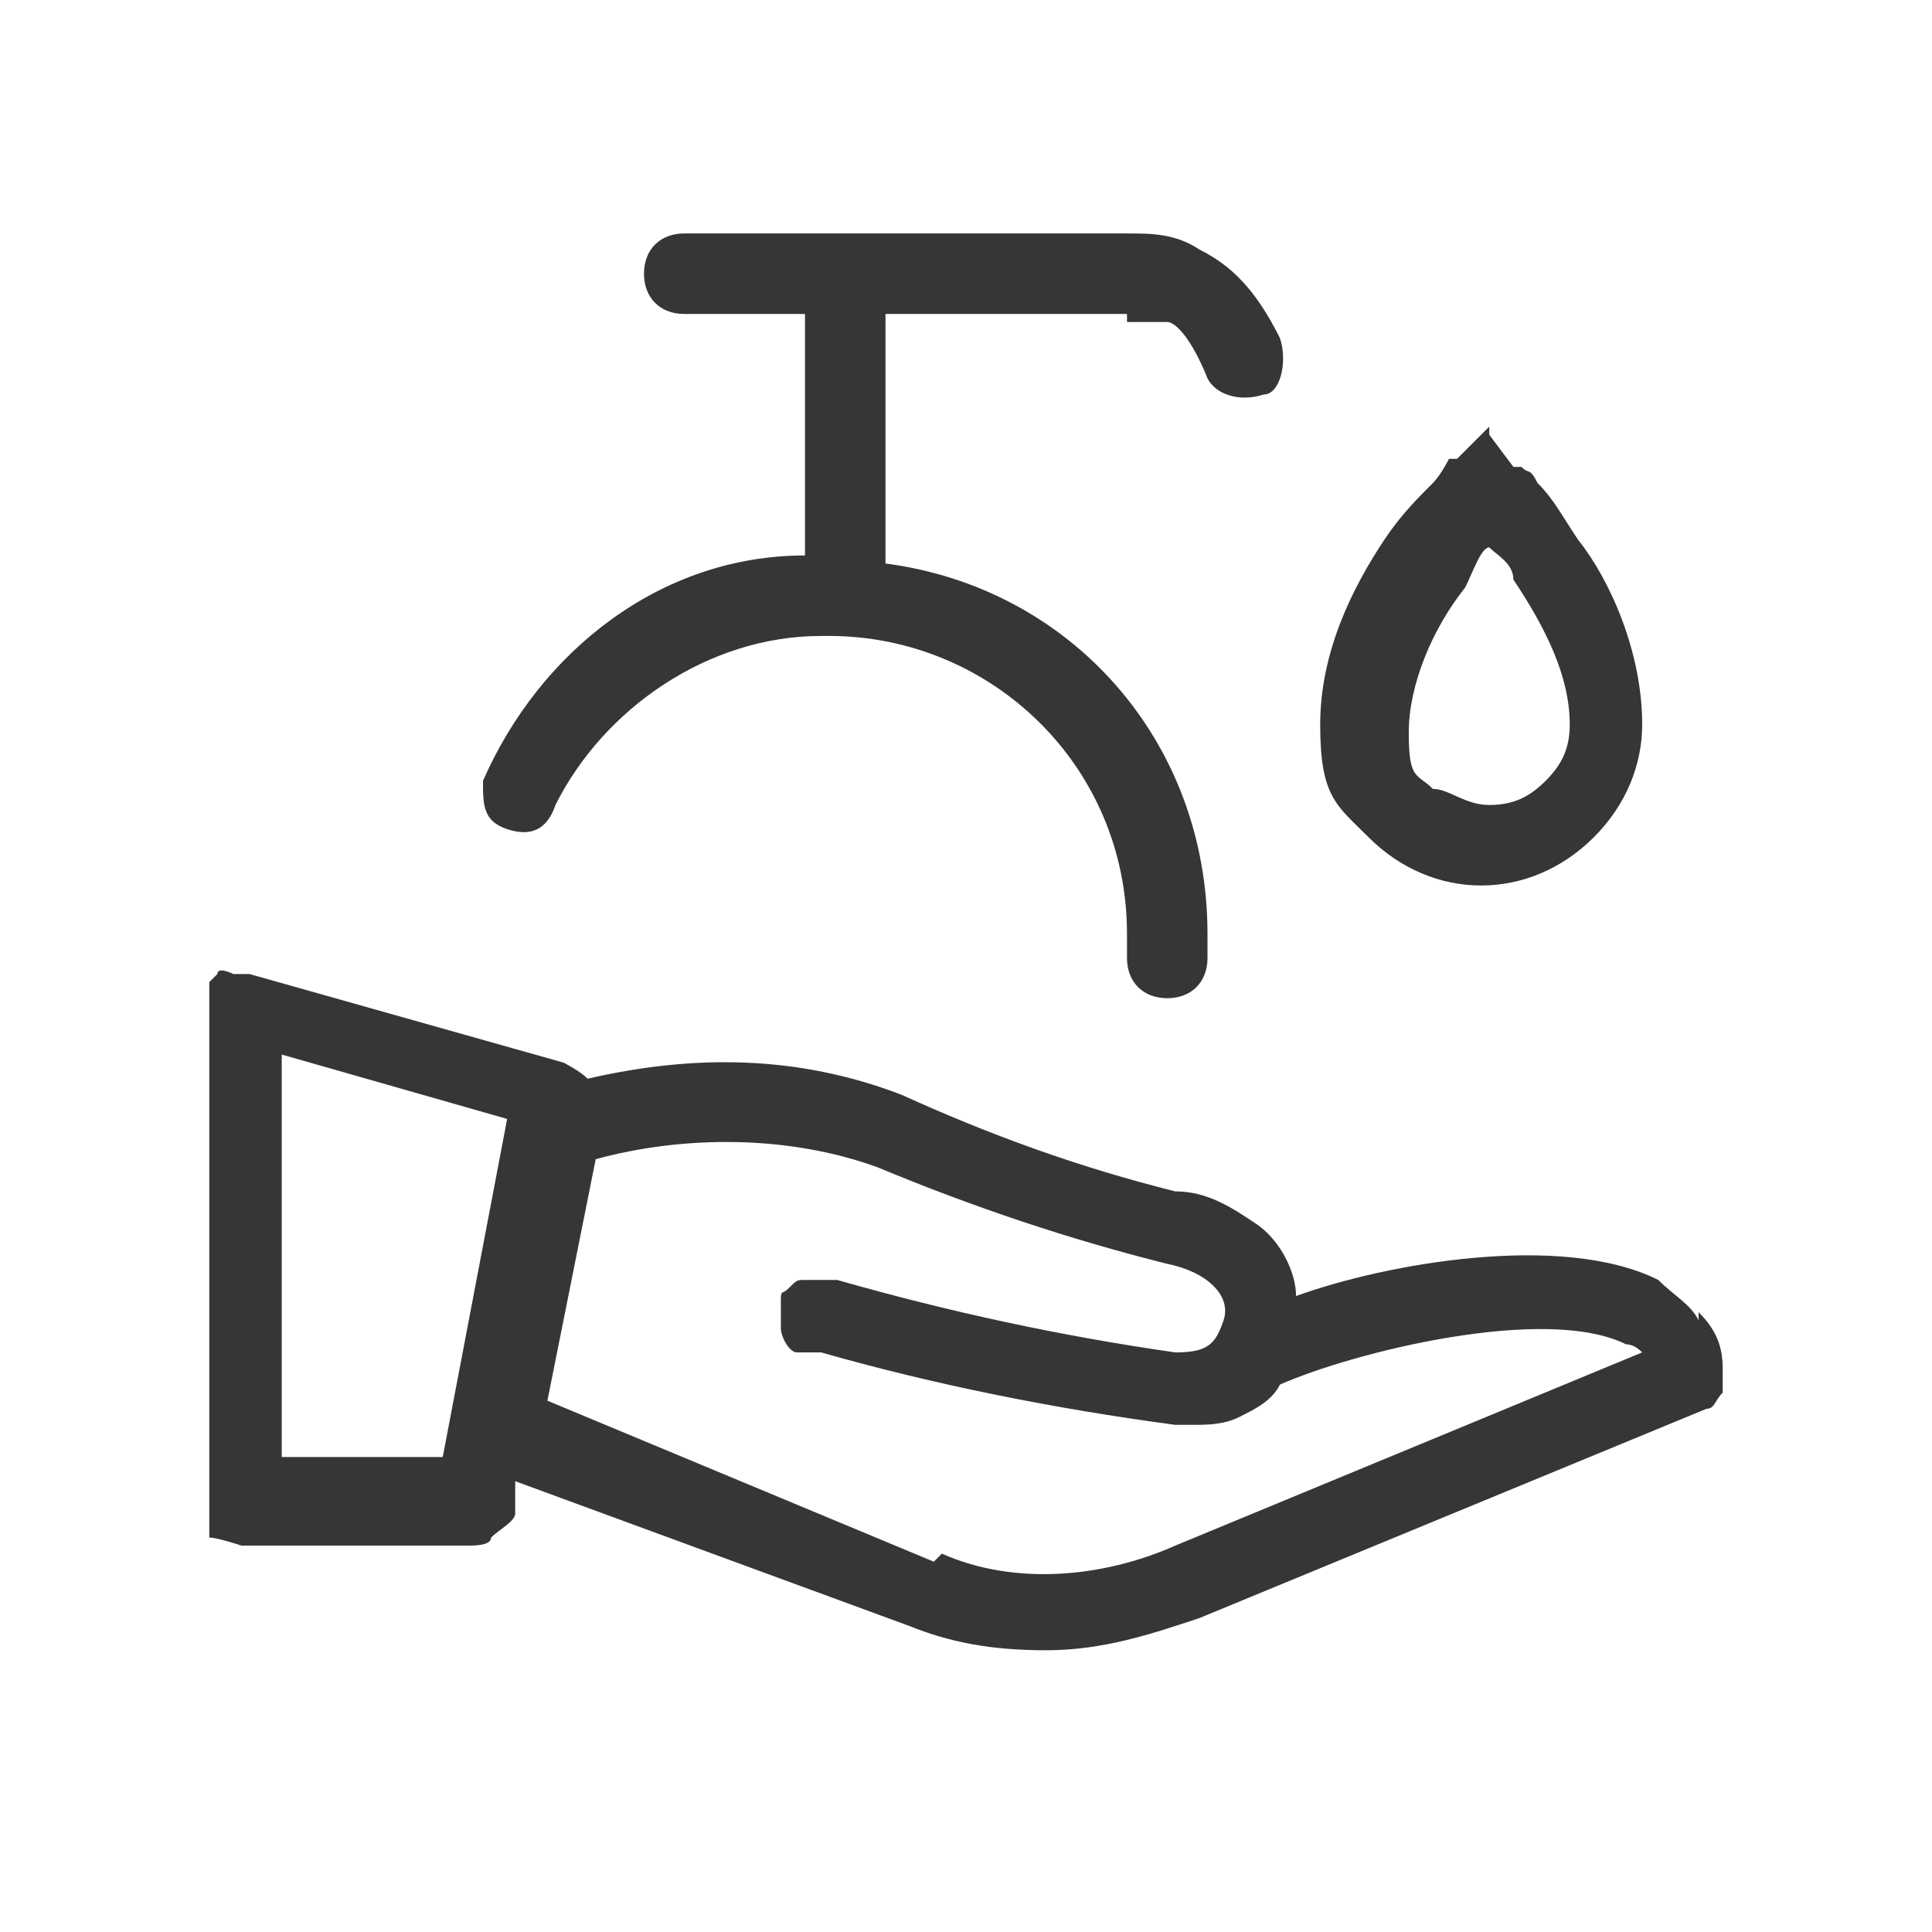 <?xml version="1.0" encoding="UTF-8"?>
<svg id="Camada_1" data-name="Camada 1" xmlns="http://www.w3.org/2000/svg" width="24" height="24" version="1.1" viewBox="0 0 24 24">
  <defs>
    <style>
      .cls-1 {
        fill-rule: evenodd;
      }

      .cls-1, .cls-2 {
        fill: #363636;
        stroke-width: 0px;
      }
    </style>
  </defs>
  <path class="cls-2" d="M14,4c.3,0,.4,0,.5,0s.3.2.5.7c.1.2.4.3.7.2.2,0,.3-.4.2-.7-.3-.6-.6-.9-1-1.1-.3-.2-.6-.2-.9-.2h-5.5c-.3,0-.5.2-.5.5s.2.5.5.5h1.5v3h0c-1.8,0-3.3,1.2-4,2.8,0,.3,0,.5.3.6s.5,0,.6-.3c.6-1.2,1.9-2.1,3.3-2.1h.1c2,0,3.7,1.6,3.7,3.7v.3c0,.3.2.5.5.5s.5-.2.5-.5v-.3c0-2.4-1.7-4.3-4-4.6h0v-3.1h3Z"/>
  <path class="cls-1" d="M18.5,5.3l-.4.4h-.1c0,0-.1.2-.2.3-.2.2-.4.4-.6.7-.4.6-.8,1.4-.8,2.3s.2,1,.6,1.4.9.6,1.4.6,1-.2,1.4-.6c.4-.4.6-.9.6-1.4,0-.9-.4-1.8-.8-2.3-.2-.3-.3-.5-.5-.7-.1-.2-.1-.1-.2-.2h-.1c0,0-.3-.4-.3-.4ZM18.5,6.8c-.1,0-.2.3-.3.5-.4.5-.7,1.2-.7,1.8s.1.5.3.7c.2,0,.4.2.7.2s.5-.1.7-.3.3-.4.3-.7c0-.6-.3-1.2-.7-1.8,0-.2-.2-.3-.3-.4Z"/>
  <path class="cls-1" d="M21.1,16.3c.2.2.3.4.3.7v.3c-.1.1-.1.2-.2.2l-6.3,2.6c-.6.2-1.2.4-1.9.4s-1.2-.1-1.7-.3l-4.9-1.8v.4c0,.1-.2.2-.3.3,0,.1-.2.1-.3.1h-2.8c0,0-.3-.1-.4-.1,0-.1,0-.2,0-.4v-6.2c0-.1,0-.2,0-.3.1-.1,0,0,.1-.1,0-.1.2,0,.2,0,.1,0,.2,0,.2,0l3.9,1.1c0,0,.2.1.3.2,1.3-.3,2.6-.3,3.9.2,1.1.5,2.2.9,3.4,1.2.4,0,.7.2,1,.4s.5.6.5.9c1.1-.4,3.3-.8,4.5-.2.2.2.4.3.5.5ZM3.5,18.1h2l.8-4.2-2.8-.8s0,5,0,5ZM11.7,19.3c.9.4,2,.3,2.9-.1l5.8-2.4q-.1-.1-.2-.1c-1-.5-3.4.1-4.3.5-.1.2-.3.3-.5.4s-.4.1-.6.1h-.2c-1.5-.2-3-.5-4.4-.9-.1,0,0,0-.3,0-.1,0-.2-.2-.2-.3s0,0,0-.1,0,0,0-.2,0-.1.1-.2.1-.1.2-.1,0,0,.2,0,0,0,.2,0c1.4.4,2.8.7,4.2.9.4,0,.5-.1.6-.4s-.2-.6-.7-.7c-1.2-.3-2.4-.7-3.6-1.2-1.1-.4-2.4-.4-3.5-.1l-.6,3,4.8,2Z"/>
</svg>